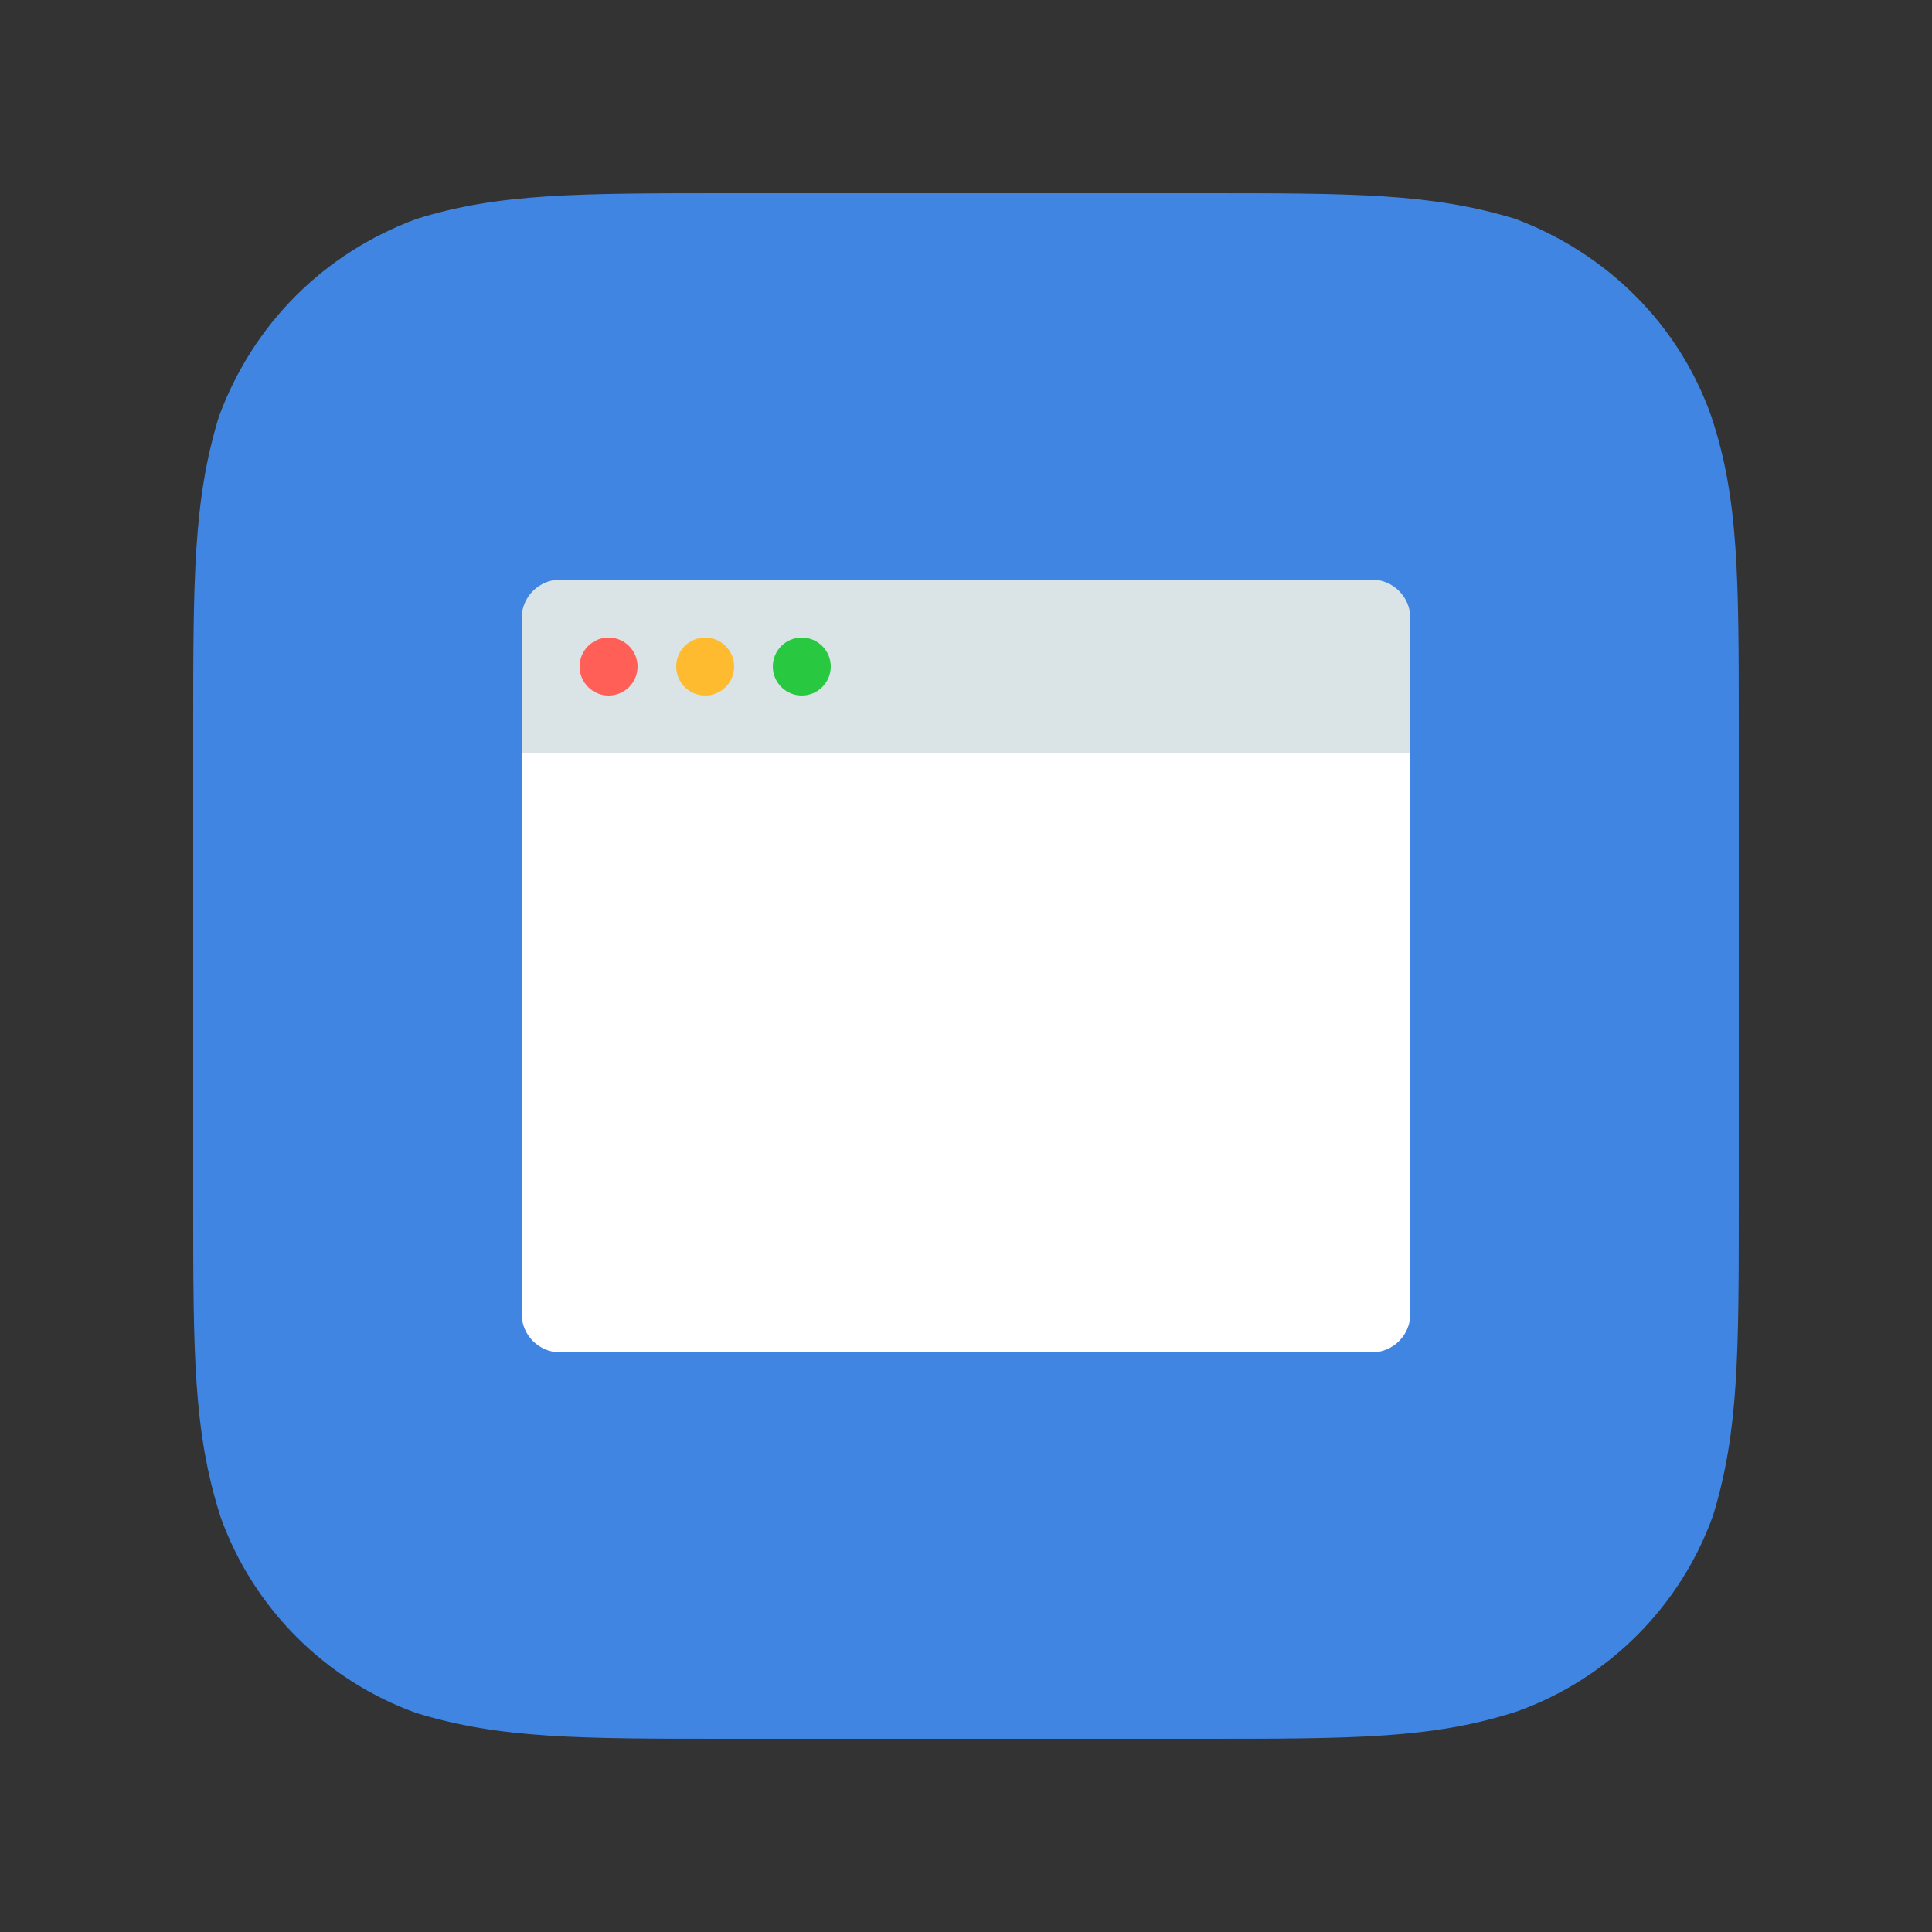 <?xml version="1.0" encoding="UTF-8" standalone="no"?>
<!DOCTYPE svg PUBLIC "-//W3C//DTD SVG 1.1//EN" "http://www.w3.org/Graphics/SVG/1.1/DTD/svg11.dtd">
<!-- Created with Vectornator (http://vectornator.io/) -->
<svg height="100%" stroke-miterlimit="10" style="fill-rule:nonzero;clip-rule:evenodd;stroke-linecap:round;stroke-linejoin:round;" version="1.1" viewBox="0 0 100 100" width="100%" xml:space="preserve" xmlns="http://www.w3.org/2000/svg" xmlns:vectornator="http://vectornator.io" xmlns:xlink="http://www.w3.org/1999/xlink">
<rect x="0" y="0" width="100" height="100" fill="#333333" stroke="none"/>
<defs/>
<g id="App" vectornator:layerName="App">
<path d="M90 62.089C90 70.089 90 74.089 88.667 78.444C86.978 83.156 83.244 86.889 78.533 88.578C74.178 90 70.089 90 62.089 90L37.911 90C29.911 90 25.911 90 21.556 88.667C16.844 86.978 13.111 83.245 11.422 78.533C10 74.089 10 70.089 10 62.089L10 37.911C10 29.911 10 25.911 11.333 21.556C13.111 16.756 16.756 13.111 21.556 11.333C25.822 10 29.822 10 37.911 10L62.089 10C70.089 10 74.089 10 78.444 11.333C83.156 13.111 86.889 16.756 88.578 21.556C90 25.822 90 29.822 90 37.911L90 62.089Z" fill="#4185e3" fill-rule="nonzero" opacity="1" stroke="none" vectornator:layerName="path"/>
<g opacity="1">
<g opacity="1">
<path d="M27 68C27 69.105 27.895 70 29 70L71 70C72.105 70 73 69.105 73 68L73 37L27 37L27 68Z" fill="#ffffff" fill-rule="nonzero" opacity="1" stroke="none" vectornator:layerName="path"/>
<path d="M27 39L27 32C27 30.895 27.895 30 29 30L71 30C72.105 30 73 30.895 73 32L73 39L27 39Z" fill="#dae3e6" fill-rule="nonzero" opacity="1" stroke="none" vectornator:layerName="path"/>
</g>
<path d="M30 34.5C30 33.672 30.672 33 31.5 33C32.328 33 33 33.672 33 34.5C33 35.328 32.328 36 31.5 36C30.672 36 30 35.328 30 34.5Z" fill="#ff5f57" fill-rule="nonzero" opacity="1" stroke="none" vectornator:layerName="circle"/>
<path d="M35 34.5C35 33.672 35.672 33 36.5 33C37.328 33 38 33.672 38 34.5C38 35.328 37.328 36 36.5 36C35.672 36 35 35.328 35 34.5Z" fill="#ffbb30" fill-rule="nonzero" opacity="1" stroke="none" vectornator:layerName="circle"/>
<path d="M40 34.5C40 33.672 40.672 33 41.5 33C42.328 33 43 33.672 43 34.5C43 35.328 42.328 36 41.5 36C40.672 36 40 35.328 40 34.5Z" fill="#28c840" fill-rule="nonzero" opacity="1" stroke="none" vectornator:layerName="circle"/>
</g>
</g>
</svg>
